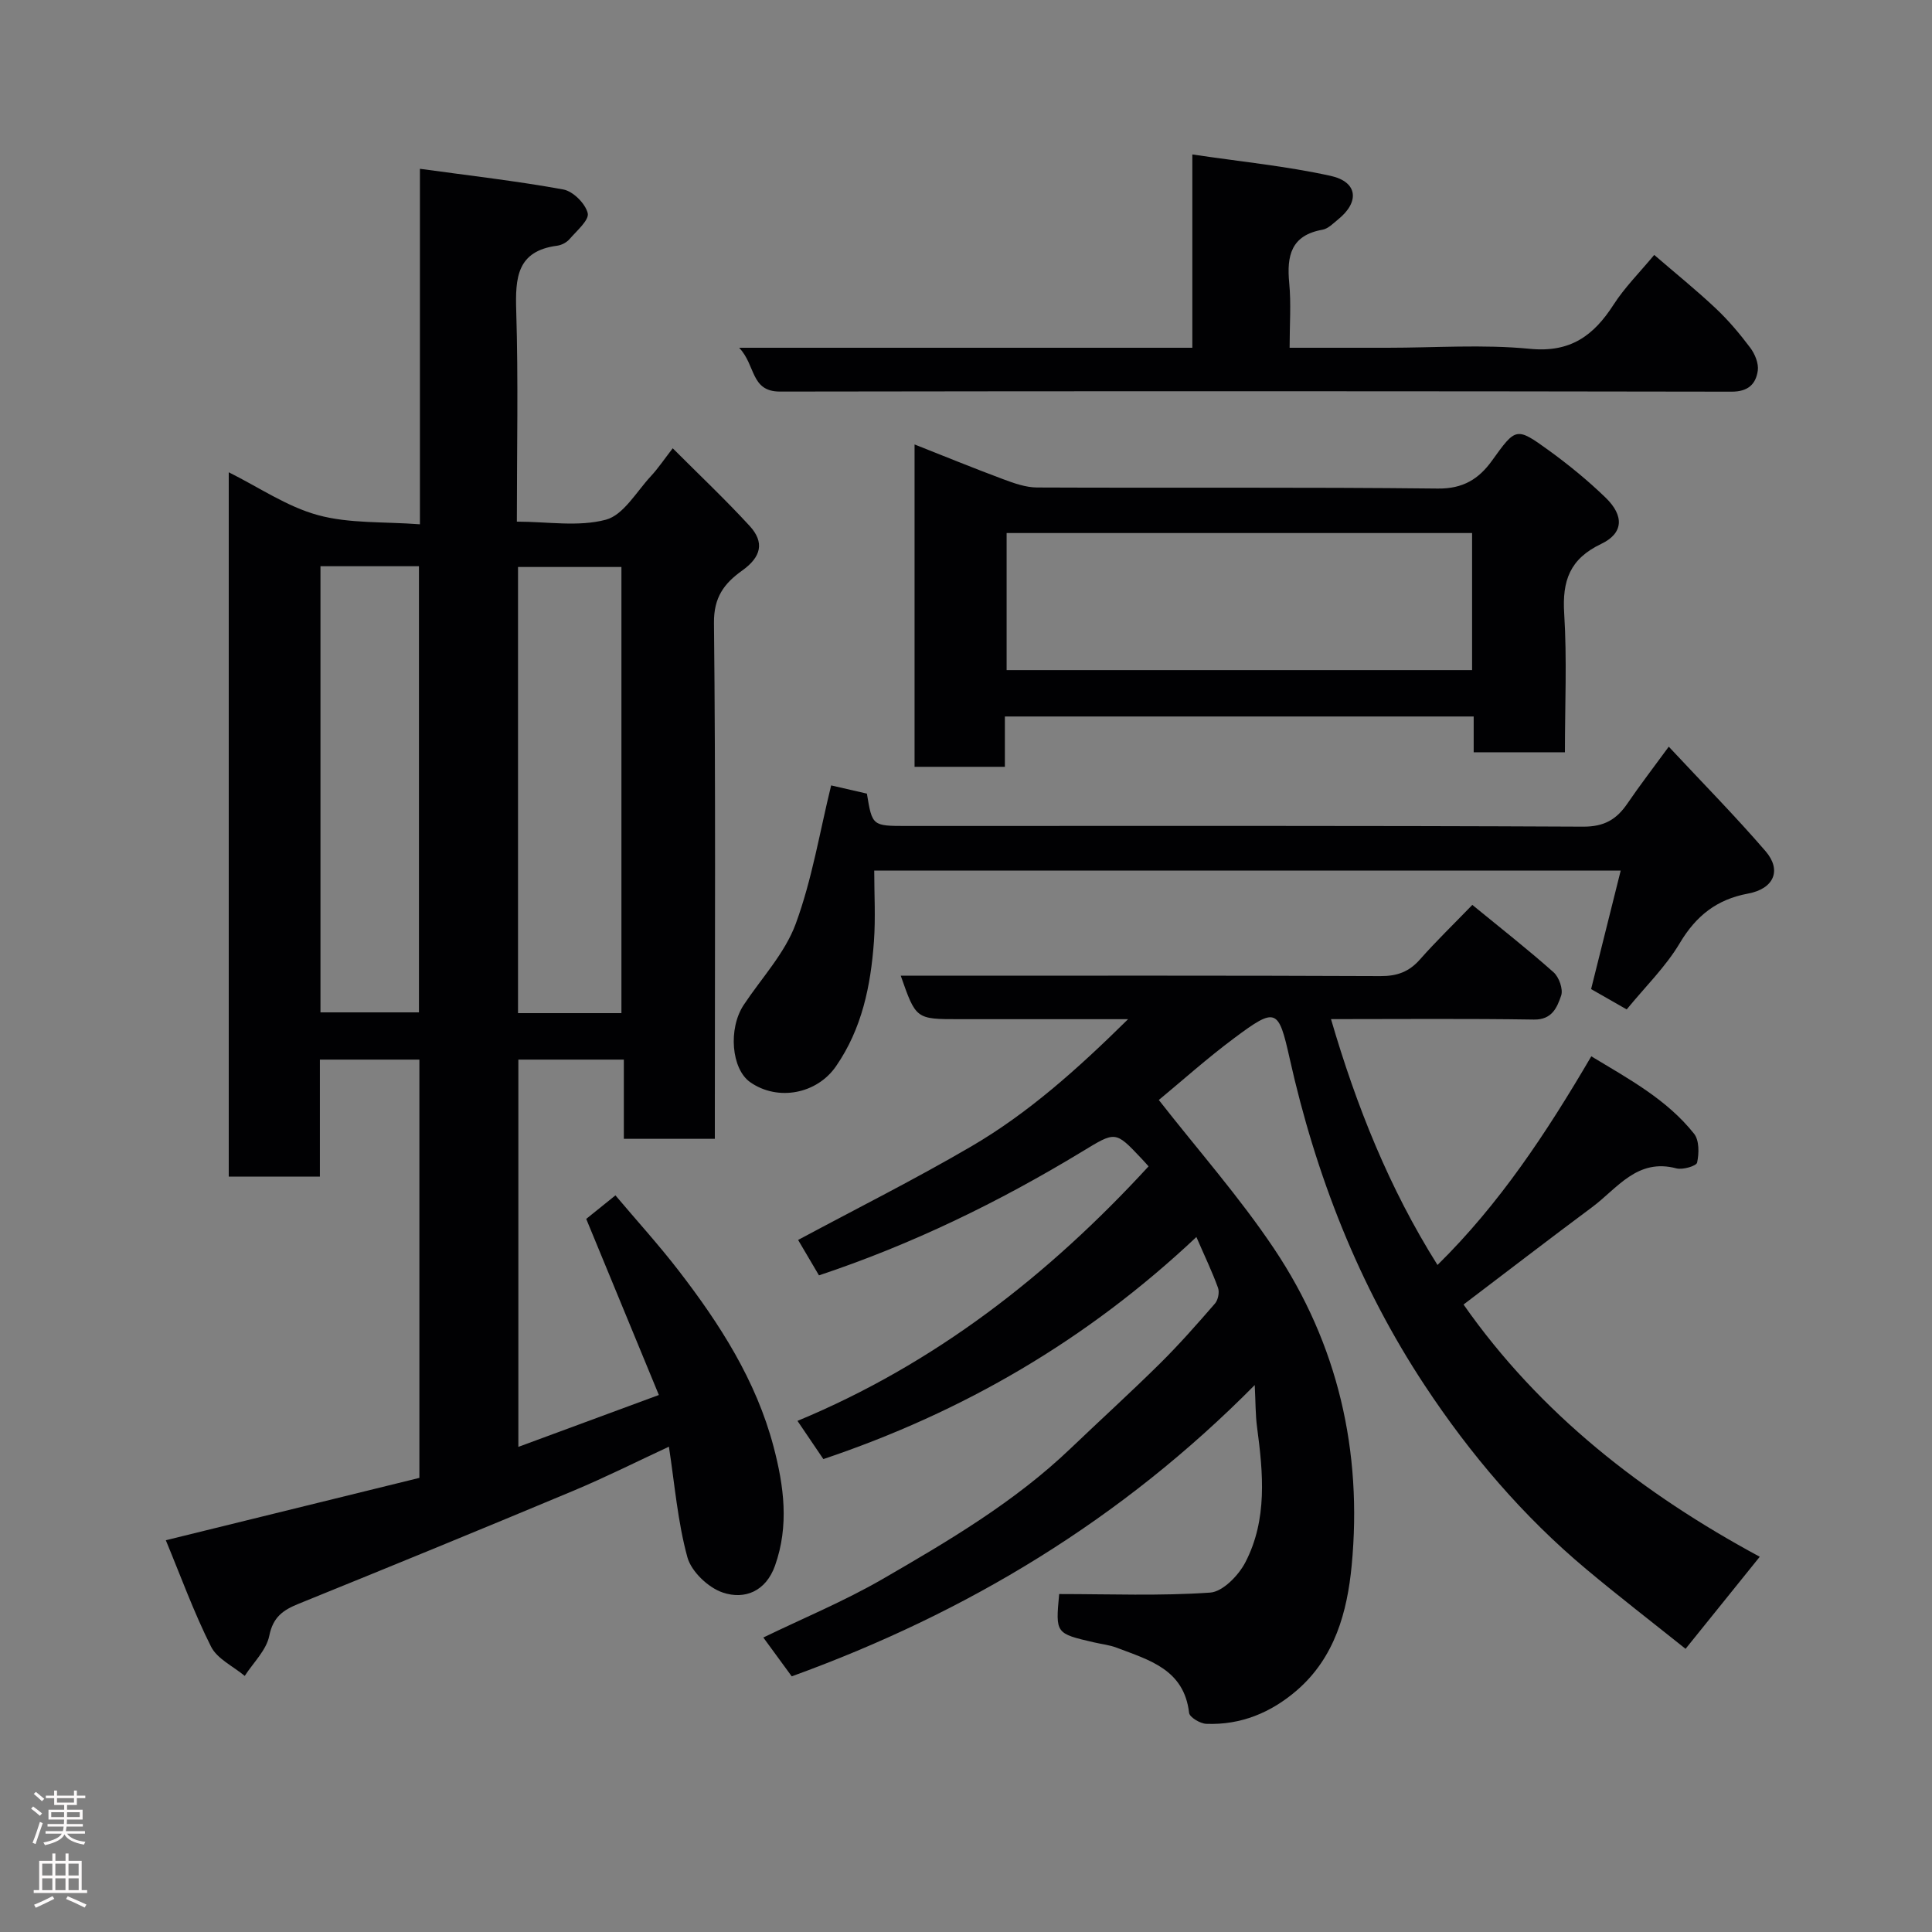 <svg enable-background="new 0 0 400 400" viewBox="0 0 400 400" xmlns="http://www.w3.org/2000/svg"><rect x="0" y="0" width="400" height="400" fill="#808080" stroke="none"/><g fill="#010103"><path d="m148 235.78c-6.6 0-12.53 0-18.84 0 0-5.48 0-10.75 0-16.4-7.41 0-14.47 0-21.84 0v80.18c9.68-3.58 19.04-7.03 29.09-10.74-5.12-12.4-10-24.24-15.04-36.46 1.46-1.18 3.35-2.69 6.05-4.87 4.35 5.16 8.95 10.21 13.11 15.61 8.51 11.04 16 22.69 19.62 36.39 2.16 8.19 3.25 16.38.31 24.66-1.89 5.31-6.26 7.1-10.81 5.57-3-1-6.51-4.33-7.33-7.3-2.02-7.36-2.63-15.1-3.83-22.9-6.42 2.98-12.97 6.27-19.71 9.1-18.92 7.92-37.9 15.7-56.92 23.41-3.24 1.31-5.32 2.73-6.11 6.64-.6 2.99-3.31 5.56-5.08 8.31-2.39-2-5.7-3.52-6.98-6.07-3.56-7.08-6.27-14.58-9.36-22.02 18.02-4.43 35.21-8.66 52.5-12.91 0-28.98 0-57.61 0-86.6-6.78 0-13.5 0-20.6 0v24.23c-6.41 0-12.47 0-18.87 0 0-48.29 0-96.7 0-145.83 6.25 3.11 12.05 7.12 18.47 8.87 6.52 1.78 13.65 1.33 21.11 1.9 0-24.59 0-48.31 0-73.6 10.4 1.43 20.11 2.53 29.69 4.28 2.02.37 4.56 2.91 5.05 4.9.35 1.41-2.27 3.65-3.75 5.36-.6.7-1.66 1.26-2.57 1.38-8.37 1.09-8.69 6.66-8.48 13.52.44 14.3.13 28.62.13 43.61 6.35 0 12.74 1.12 18.43-.4 3.64-.97 6.31-5.77 9.29-8.98 1.55-1.67 2.83-3.59 4.55-5.81 5.51 5.52 10.9 10.61 15.91 16.06 3.16 3.44 2.41 6.45-1.56 9.28-3.69 2.64-5.86 5.5-5.81 10.79.36 33.66.18 67.33.18 100.99zm-19.34-26.02c0-31.07 0-61.77 0-92.37-7.39 0-14.44 0-21.41 0v92.37zm-62.31-92.53v92.37h20.39c0-30.98 0-61.56 0-92.37-6.85 0-13.45 0-20.39 0z"/><path d="m297.62 261.9c12.79-12.58 22.53-27.3 31.84-43.2 7.74 4.68 15.62 8.9 21.28 16.03 1.09 1.37 1.04 4.07.63 5.97-.15.71-2.98 1.54-4.29 1.2-8.14-2.17-12.24 4.16-17.45 8.03-8.78 6.53-17.46 13.21-26.62 20.16 15.84 22.63 37.17 39.19 61.33 52.22-4.93 6.12-9.94 12.33-15.36 19.06-6.83-5.46-13.8-10.83-20.54-16.47-13.08-10.94-24.05-23.82-33.42-38-13.72-20.76-22.61-43.58-28.02-67.81-2.31-10.32-2.83-10.6-11.47-4.16-5.64 4.2-10.9 8.92-15.61 12.81 8.06 10.31 16.69 20.07 23.87 30.8 13.23 19.76 18.31 41.97 16.06 65.58-.92 9.61-3.49 19.04-11.33 25.83-5.37 4.64-11.62 7.23-18.78 6.95-1.26-.05-3.45-1.36-3.55-2.27-1.04-9.01-8.28-10.93-14.96-13.48-1.51-.58-3.17-.75-4.75-1.12-7.95-1.84-7.95-1.84-7.19-10 10.45 0 20.89.42 31.26-.3 2.61-.18 5.88-3.55 7.29-6.27 4.59-8.85 3.69-18.45 2.42-27.98-.34-2.56-.3-5.18-.48-8.72-27.55 27.86-59.6 47.17-95.86 60.31-1.83-2.51-3.72-5.09-5.88-8.04 8.25-4 16.73-7.51 24.61-12.06 13.72-7.93 27.41-16 38.98-27.06 6.16-5.89 12.47-11.62 18.53-17.61 3.99-3.95 7.71-8.18 11.39-12.42.64-.74.96-2.33.63-3.24-1.2-3.33-2.75-6.53-4.48-10.53-22.68 21.37-48.29 36.24-77.23 45.98-1.74-2.57-3.45-5.1-5.36-7.91 28.4-11.78 51.94-30.12 72.69-52.7-.47-.52-.97-1.1-1.5-1.65-5.43-5.76-5.34-5.6-12.3-1.38-17.18 10.42-35.16 19.18-54.44 25.6-1.53-2.59-2.99-5.07-4.32-7.33 12.13-6.51 24.2-12.56 35.84-19.36 11.76-6.87 21.89-15.91 32.48-26.35-12.49 0-23.75 0-35 0-8.92 0-8.92 0-12.07-9h5.33c31.33 0 62.65-.06 93.98.08 3.47.02 5.94-.89 8.21-3.47 3.3-3.74 6.9-7.22 10.82-11.27 5.82 4.77 11.47 9.19 16.82 13.95 1.14 1.01 2.02 3.52 1.57 4.83-.83 2.39-1.84 5.02-5.63 4.96-13.82-.22-27.65-.09-42.02-.09 5.25 17.97 12.02 34.97 22.05 50.9z"/><path d="m324 155.75c-6.67 0-12.61 0-18.89 0 0-2.51 0-4.79 0-7.41-32.4 0-64.46 0-97.06 0v10.42c-6.48 0-12.41 0-18.7 0 0-21.94 0-43.86 0-66.74 6.2 2.45 12.24 4.92 18.36 7.2 2.25.84 4.67 1.7 7.01 1.71 27.66.12 55.32-.09 82.98.22 5.21.06 8.47-1.99 11.18-5.75 4.96-6.89 5.01-7.06 11.8-2.14 4.11 2.98 8.08 6.23 11.73 9.76 3.88 3.75 3.74 7.38-.9 9.59-6.51 3.1-8.09 7.63-7.66 14.41.59 9.42.15 18.92.15 28.73zm-19.22-45.39c-32.46 0-64.49 0-96.37 0v28.38h96.37c0-9.53 0-18.79 0-28.38z"/><path d="m329.42 204.78c2.12-8.49 4.07-16.31 6.13-24.54-51.83 0-102.79 0-154.55 0 0 4.83.29 9.77-.06 14.66-.66 9.18-2.47 18.08-7.87 25.88-3.95 5.71-12.01 7.27-17.73 3.29-3.92-2.73-4.62-11.1-1.35-16.03 3.68-5.55 8.51-10.68 10.75-16.76 3.4-9.23 4.99-19.12 7.34-28.67 2.01.46 4.7 1.08 7.4 1.7 1.11 6.7 1.11 6.7 8.3 6.7 46.66 0 93.33-.09 139.99.14 4.41.02 6.94-1.52 9.19-4.82 2.57-3.77 5.36-7.39 8.54-11.74 6.89 7.39 13.71 14.3 20.04 21.64 3.4 3.95 1.73 7.79-3.64 8.78-6.46 1.2-10.75 4.59-14.13 10.27-2.9 4.88-7.12 8.99-10.98 13.71-2.67-1.53-5.15-2.95-7.37-4.21z"/><path d="m153.03 72h93.83c0-12.99 0-25.72 0-40.02 10.05 1.49 19.46 2.41 28.63 4.43 5.63 1.24 6.04 5.39 1.56 9.01-1.01.82-2.07 1.93-3.24 2.14-6.53 1.15-7.43 5.41-6.89 11.05.41 4.25.08 8.58.08 13.39h20.28c9.83 0 19.74-.73 29.48.22 8.38.82 13.18-2.72 17.31-9.14 2.29-3.56 5.36-6.62 8.42-10.3 4.39 3.79 8.71 7.27 12.73 11.06 2.63 2.47 4.99 5.28 7.16 8.17.96 1.28 1.76 3.23 1.55 4.73-.4 2.78-1.99 4.36-5.43 4.35-65.66-.11-131.33-.13-196.99-.02-6.15.01-5-5.44-8.48-9.07z"/></g><path d="m6.44 374.46.42-.45c.65.47 1.27.95 1.85 1.44l-.45.49c-.65-.56-1.25-1.06-1.82-1.48m.93 7.33-.63-.26c.55-1.36 1.05-2.8 1.52-4.33.19.1.38.19.59.27-.46 1.29-.95 2.73-1.48 4.32m-.38-10.38.44-.42c.43.34 1.01.82 1.74 1.44l-.49.49c-.53-.51-1.09-1.01-1.69-1.51m2.5.35h1.72v-1.04h.59v1.04h3.52v-1.04h.59v1.04h1.75v.53h-1.75v1.42h-2.03v.97h3.22v2.03h-3.24c0 .35-.01.66-.03.93h3.32v.53h-3.37c-.03.27-.08.58-.15.94h3.96v.53h-3.71c.67.92 1.93 1.48 3.79 1.68-.13.24-.23.44-.29.59-2.13-.38-3.48-1.08-4.04-2.12-.43.97-1.77 1.72-4.03 2.23-.09-.19-.2-.37-.33-.55 2.1-.42 3.37-1.03 3.81-1.83h-3.36v-.53h3.58c.08-.29.13-.61.16-.94h-3.33v-.53h3.39c.02-.27.04-.58.04-.93h-3.23v-2.03h3.25v-.97h-2.07v-1.42h-1.73zm1.12 3.44v1h2.65c.01-.3.02-.44.01-.4v-.25-.35zm1.19-2h3.52v-.91h-3.52zm4.71 2h-2.63v.59c0 .16-.01.28-.01.4h2.64z" fill="#fcfafa"/><path d="m13.56 383.74h.63v1.52h2.72v6.07h1.13v.6h-11.06v-.6h1.13v-6.07h2.73v-1.52h.63v1.52h2.1v-1.52zm-2.69 8.83.38.56c-1.24.63-2.53 1.25-3.85 1.85-.1-.21-.21-.42-.34-.63 1.36-.55 2.63-1.15 3.81-1.78m-2.13-4.27h2.1v-2.45h-2.1zm0 3.04h2.1v-2.46h-2.1zm2.72-3.04h2.1v-2.45h-2.1zm0 3.04h2.1v-2.46h-2.1zm6.07 3.6c-1.41-.71-2.7-1.3-3.86-1.78l.35-.56c1.45.62 2.75 1.19 3.88 1.72zm-1.25-9.09h-2.1v2.45h2.1zm-2.09 5.49h2.1v-2.46h-2.1z" fill="#fcfafa"/></svg>